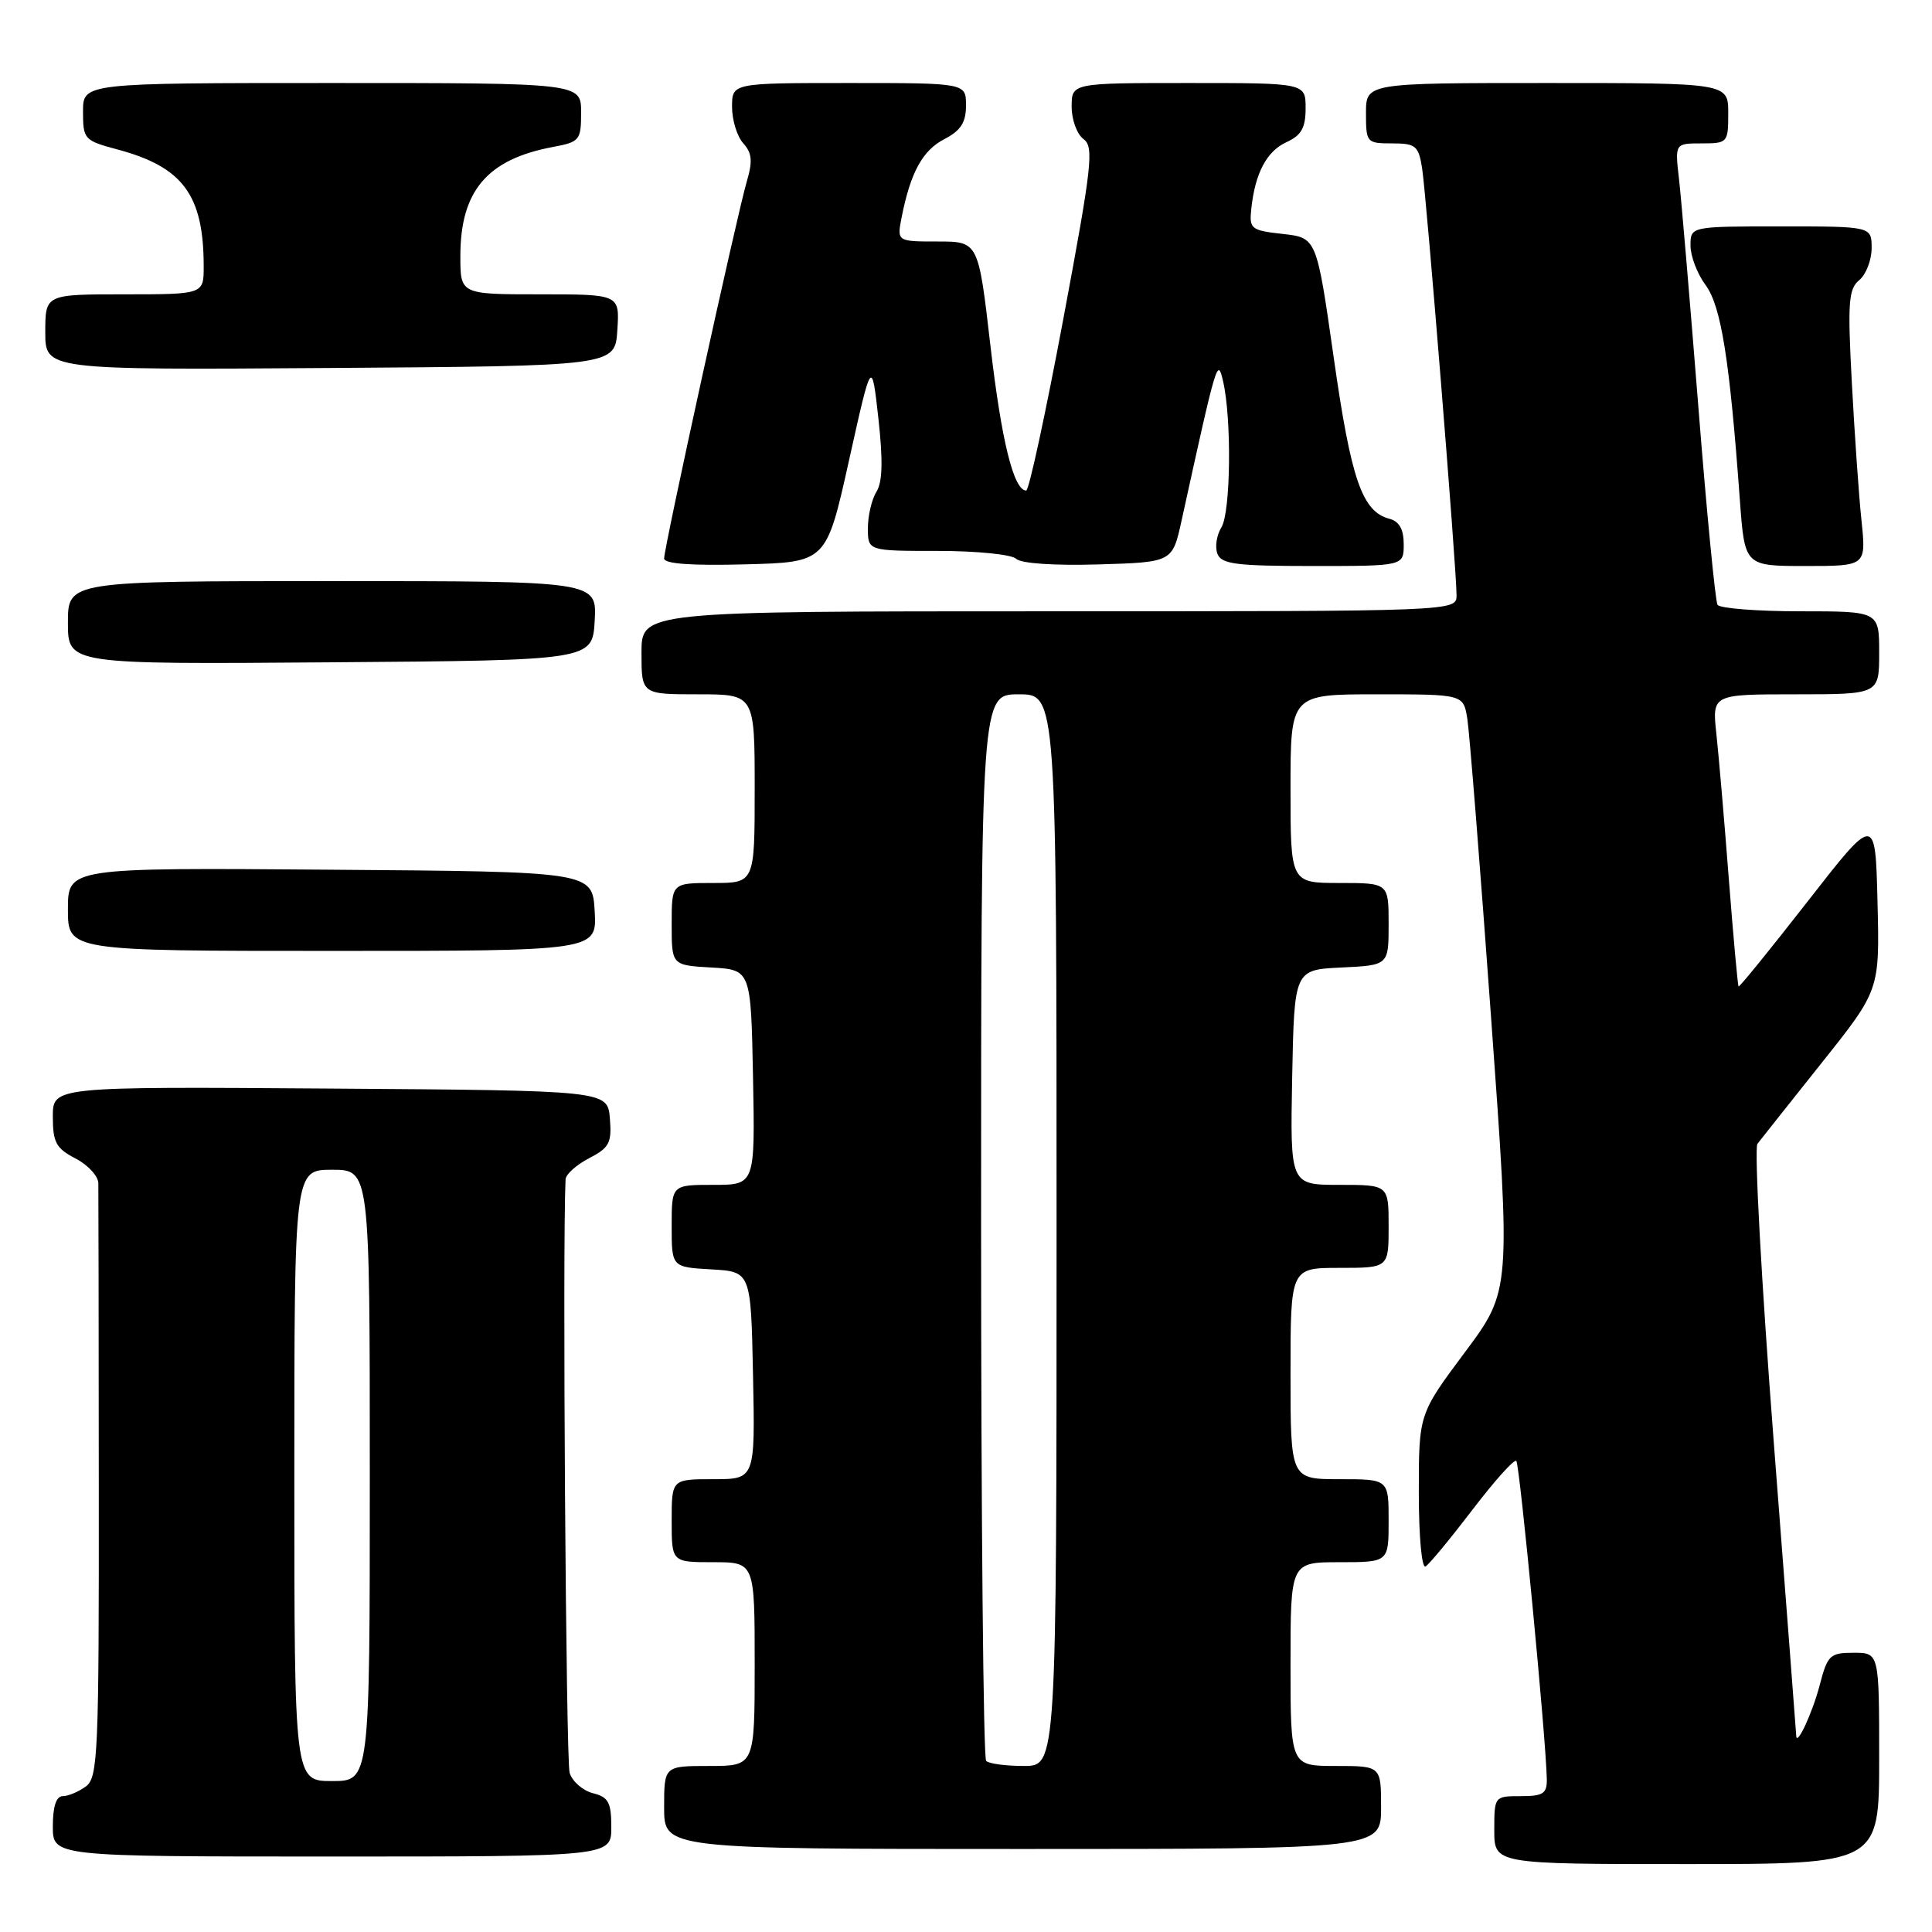 <?xml version="1.0" encoding="UTF-8" standalone="no"?>
<!DOCTYPE svg PUBLIC "-//W3C//DTD SVG 1.1//EN" "http://www.w3.org/Graphics/SVG/1.1/DTD/svg11.dtd" >
<svg xmlns="http://www.w3.org/2000/svg" xmlns:xlink="http://www.w3.org/1999/xlink" version="1.1" viewBox="0 0 256 256">
 <g >
 <path fill="currentColor"
d=" M 249.00 233.00 C 249.00 219.00 249.00 219.00 245.62 219.00 C 242.48 219.00 242.16 219.31 241.13 223.25 C 240.18 226.91 238.06 231.49 238.01 230.00 C 238.00 229.72 236.66 212.20 235.03 191.06 C 233.40 169.92 232.43 152.15 232.87 151.56 C 233.32 150.98 237.14 146.16 241.37 140.85 C 249.07 131.19 249.07 131.19 248.78 119.56 C 248.50 107.92 248.50 107.92 239.54 119.42 C 234.61 125.74 230.49 130.82 230.37 130.71 C 230.26 130.59 229.68 124.20 229.08 116.50 C 228.49 108.80 227.74 100.14 227.43 97.25 C 226.86 92.00 226.86 92.00 237.93 92.00 C 249.00 92.00 249.00 92.00 249.00 86.50 C 249.00 81.00 249.00 81.00 238.56 81.00 C 232.82 81.00 227.88 80.61 227.58 80.14 C 227.29 79.66 226.14 67.85 225.04 53.89 C 223.93 39.92 222.78 26.36 222.48 23.75 C 221.93 19.00 221.93 19.00 225.47 19.00 C 228.92 19.00 229.00 18.91 229.00 15.00 C 229.00 11.00 229.00 11.00 205.00 11.00 C 181.00 11.00 181.00 11.00 181.00 15.00 C 181.00 18.89 181.09 19.00 184.45 19.00 C 187.58 19.00 187.96 19.31 188.43 22.25 C 189.00 25.77 193.00 75.38 193.00 78.87 C 193.00 81.00 193.00 81.00 139.00 81.00 C 85.00 81.00 85.00 81.00 85.00 86.50 C 85.00 92.00 85.00 92.00 92.50 92.00 C 100.00 92.00 100.00 92.00 100.00 104.50 C 100.00 117.00 100.00 117.00 94.50 117.00 C 89.00 117.00 89.00 117.00 89.00 122.45 C 89.00 127.90 89.00 127.90 94.25 128.20 C 99.50 128.50 99.50 128.50 99.78 142.75 C 100.05 157.00 100.05 157.00 94.53 157.00 C 89.00 157.00 89.00 157.00 89.00 162.45 C 89.00 167.90 89.00 167.90 94.25 168.20 C 99.50 168.50 99.50 168.50 99.78 182.25 C 100.06 196.00 100.06 196.00 94.53 196.00 C 89.00 196.00 89.00 196.00 89.00 201.50 C 89.00 207.00 89.00 207.00 94.50 207.00 C 100.00 207.00 100.00 207.00 100.00 220.50 C 100.00 234.00 100.00 234.00 94.00 234.00 C 88.00 234.00 88.00 234.00 88.00 239.50 C 88.00 245.00 88.00 245.00 135.50 245.00 C 183.00 245.00 183.00 245.00 183.00 239.50 C 183.00 234.00 183.00 234.00 177.00 234.00 C 171.00 234.00 171.00 234.00 171.00 220.50 C 171.00 207.00 171.00 207.00 177.50 207.00 C 184.00 207.00 184.00 207.00 184.00 201.50 C 184.00 196.00 184.00 196.00 177.50 196.00 C 171.00 196.00 171.00 196.00 171.00 182.00 C 171.00 168.00 171.00 168.00 177.50 168.00 C 184.00 168.00 184.00 168.00 184.00 162.50 C 184.00 157.00 184.00 157.00 177.47 157.00 C 170.95 157.00 170.95 157.00 171.22 142.75 C 171.50 128.50 171.50 128.50 177.75 128.20 C 184.00 127.90 184.00 127.90 184.00 122.45 C 184.00 117.00 184.00 117.00 177.50 117.00 C 171.00 117.00 171.00 117.00 171.00 104.50 C 171.00 92.00 171.00 92.00 182.45 92.00 C 193.91 92.00 193.91 92.00 194.43 95.25 C 194.71 97.04 196.13 114.81 197.57 134.75 C 200.20 171.01 200.20 171.01 194.10 179.19 C 188.00 187.37 188.00 187.37 188.00 197.74 C 188.00 203.62 188.39 207.88 188.90 207.56 C 189.39 207.26 192.19 203.87 195.11 200.05 C 198.03 196.22 200.64 193.31 200.92 193.58 C 201.37 194.04 204.86 230.40 204.96 235.75 C 204.99 237.66 204.48 238.00 201.50 238.00 C 198.02 238.00 198.00 238.02 198.00 242.50 C 198.00 247.00 198.00 247.00 223.50 247.00 C 249.00 247.00 249.00 247.00 249.00 233.00 Z  M 81.00 242.11 C 81.00 238.82 80.62 238.12 78.57 237.61 C 77.23 237.27 75.84 236.06 75.48 234.92 C 74.99 233.39 74.52 164.90 74.94 156.28 C 74.97 155.60 76.38 154.34 78.06 153.47 C 80.74 152.08 81.08 151.44 80.81 148.19 C 80.50 144.50 80.50 144.50 43.75 144.24 C 7.00 143.98 7.00 143.98 7.00 147.96 C 7.00 151.38 7.43 152.17 10.00 153.50 C 11.65 154.35 13.01 155.83 13.03 156.78 C 13.05 157.72 13.08 175.81 13.09 196.97 C 13.12 232.47 12.98 235.54 11.37 236.72 C 10.41 237.42 9.03 238.00 8.31 238.00 C 7.45 238.00 7.00 239.37 7.00 242.00 C 7.00 246.00 7.00 246.00 44.00 246.00 C 81.00 246.00 81.00 246.00 81.00 242.11 Z  M 78.80 120.75 C 78.50 115.50 78.50 115.50 43.75 115.24 C 9.00 114.97 9.00 114.97 9.00 120.49 C 9.00 126.00 9.00 126.00 44.05 126.00 C 79.10 126.00 79.10 126.00 78.80 120.75 Z  M 78.80 82.25 C 79.10 77.00 79.10 77.00 44.05 77.00 C 9.00 77.00 9.00 77.00 9.00 82.51 C 9.00 88.03 9.00 88.03 43.75 87.76 C 78.50 87.50 78.50 87.50 78.80 82.25 Z  M 112.50 61.00 C 115.50 47.50 115.50 47.50 116.39 55.42 C 117.01 61.01 116.94 63.87 116.14 65.15 C 115.51 66.15 115.00 68.33 115.00 69.99 C 115.00 73.00 115.00 73.00 124.30 73.00 C 129.42 73.00 134.07 73.47 134.64 74.04 C 135.26 74.66 139.65 74.96 145.51 74.79 C 155.35 74.50 155.35 74.50 156.56 69.00 C 161.25 47.64 161.33 47.36 162.06 50.50 C 163.22 55.47 163.08 67.90 161.84 69.88 C 161.21 70.90 160.97 72.47 161.31 73.37 C 161.84 74.75 163.76 75.00 173.97 75.00 C 186.00 75.00 186.00 75.00 186.00 72.12 C 186.00 70.13 185.41 69.08 184.10 68.74 C 180.49 67.79 179.03 63.57 176.73 47.42 C 174.46 31.50 174.46 31.50 169.98 31.00 C 165.76 30.53 165.52 30.33 165.80 27.69 C 166.30 22.95 167.84 20.03 170.48 18.83 C 172.44 17.93 173.00 16.94 173.00 14.34 C 173.00 11.00 173.00 11.00 157.50 11.00 C 142.00 11.00 142.00 11.00 142.00 14.14 C 142.00 15.87 142.71 17.80 143.57 18.43 C 144.98 19.46 144.70 21.92 140.89 42.29 C 138.55 54.78 136.34 65.00 135.98 65.00 C 134.32 65.00 132.69 58.40 131.23 45.75 C 129.64 32.00 129.64 32.00 124.24 32.00 C 118.84 32.00 118.84 32.00 119.48 28.75 C 120.65 22.84 122.25 19.92 125.14 18.43 C 127.31 17.30 128.00 16.24 128.00 13.97 C 128.00 11.00 128.00 11.00 112.50 11.00 C 97.00 11.00 97.00 11.00 97.00 14.17 C 97.00 15.92 97.67 18.08 98.48 18.98 C 99.65 20.28 99.75 21.35 98.95 24.06 C 97.70 28.27 88.00 72.51 88.00 74.00 C 88.00 74.71 91.63 74.97 98.75 74.78 C 109.50 74.50 109.50 74.50 112.50 61.00 Z  M 246.66 69.01 C 246.31 65.72 245.74 57.50 245.38 50.75 C 244.81 40.08 244.93 38.30 246.36 37.12 C 247.26 36.37 248.00 34.46 248.00 32.88 C 248.00 30.00 248.00 30.00 236.00 30.00 C 224.00 30.00 224.00 30.00 224.00 32.54 C 224.00 33.94 224.90 36.30 226.01 37.79 C 228.06 40.57 229.19 47.68 230.54 66.25 C 231.18 75.00 231.18 75.00 239.23 75.00 C 247.28 75.00 247.28 75.00 246.66 69.01 Z  M 81.80 43.75 C 82.11 39.00 82.11 39.00 71.55 39.00 C 61.00 39.00 61.00 39.00 61.00 33.95 C 61.00 25.29 64.54 21.11 73.28 19.47 C 76.82 18.81 77.00 18.58 77.00 14.89 C 77.00 11.00 77.00 11.00 44.00 11.00 C 11.00 11.00 11.00 11.00 11.00 14.79 C 11.00 18.45 11.16 18.63 15.55 19.80 C 24.23 22.12 26.98 25.83 26.99 35.25 C 27.00 39.00 27.00 39.00 16.50 39.00 C 6.00 39.00 6.00 39.00 6.00 44.01 C 6.00 49.02 6.00 49.02 43.75 48.76 C 81.50 48.50 81.50 48.50 81.80 43.75 Z  M 130.67 233.33 C 130.30 232.97 130.00 201.02 130.00 162.33 C 130.00 92.00 130.00 92.00 135.00 92.00 C 140.00 92.00 140.00 92.00 140.00 163.00 C 140.00 234.00 140.00 234.00 135.67 234.00 C 133.28 234.00 131.03 233.70 130.67 233.33 Z  M 39.00 195.50 C 39.00 155.00 39.00 155.00 44.00 155.00 C 49.00 155.00 49.00 155.00 49.00 195.50 C 49.00 236.00 49.00 236.00 44.00 236.00 C 39.00 236.00 39.00 236.00 39.00 195.50 Z "/>
</g>
</svg>